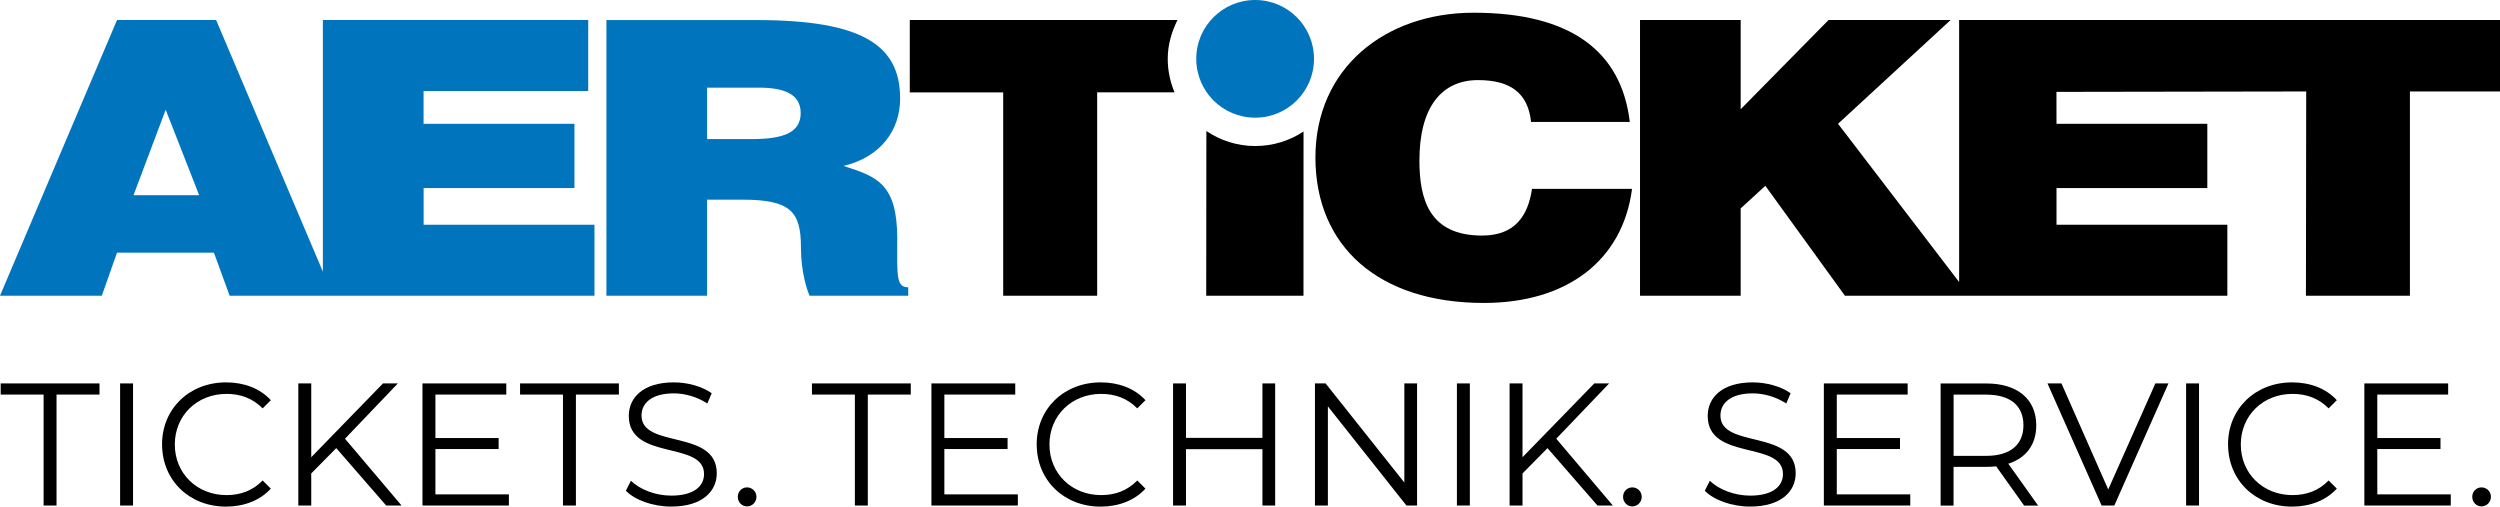 <svg width="1209" height="245" viewBox="0 0 1209 245" fill="none" xmlns="http://www.w3.org/2000/svg">
<g clip-path="url(#clip0_287_119)">
<path d="M204.842 90.958H277.805V59.857H204.842V44.004H284.463V9.678H156.141V131.359L104.514 9.678H56.595L0 143.003H49.231L56.595 122.185H103.455L111.046 143.003H287.49V108.676H204.867V90.983L204.842 90.958ZM64.565 94.411L80.126 53.078L96.317 94.411H64.565Z" fill="#0075BE"/>
<path d="M433.92 115.607C433.92 88.766 424.11 85.413 407.918 80.247C425.825 75.987 435.308 63.033 435.308 47.659C435.308 21.725 416.871 9.703 365.724 9.703H293.265V143.028H341.941V96.553H358.889C382.344 96.553 387.338 102.3 387.338 119.69C387.338 131.535 390.238 140.054 391.499 143.028H439.217V138.945C433.265 138.945 433.895 133.022 433.895 115.607H433.92ZM363.378 67.267H341.941V42.392H366.985C378.713 42.392 387.212 45.214 387.212 54.666C387.212 64.117 378.914 67.267 363.353 67.267H363.378Z" fill="#0075BE"/>
<path d="M606.984 0C591.247 0 578.51 12.728 578.51 28.454C578.51 44.181 591.247 56.909 606.984 56.909C622.722 56.909 635.458 44.181 635.458 28.454C635.458 12.728 622.722 0 606.984 0Z" fill="#0075BE"/>
<path d="M583.403 63.386L583.327 143.002H630.364L630.389 63.587C623.705 68.048 615.635 70.619 606.984 70.619C598.334 70.619 590.137 67.922 583.378 63.36L583.403 63.386Z" fill="black"/>
<path d="M439.973 9.678V44.685H485.144V143.028H530.591V44.66H568.018C565.9 39.644 564.715 34.15 564.715 28.404C564.715 21.674 566.631 15.323 569.431 9.678H439.973Z" fill="black"/>
<path d="M716.694 113.918C691.145 113.918 686.429 96.326 686.429 77.626C686.429 51.893 697.097 38.737 714.777 38.737C730.565 38.737 738.964 45.088 740.426 58.975H788.169C784.109 24.724 759.518 6.149 712.633 6.149C669.809 6.149 636.139 32.991 636.139 76.139C636.139 119.286 666.833 146.506 717.551 146.506C758.03 146.506 784.789 125.764 789.254 91.336H740.88C738.964 104.114 732.886 113.918 716.694 113.918Z" fill="black"/>
<path d="M947.437 9.678V136.399L888.875 59.857L943.326 9.678H884.285L841.788 52.826V9.678H793.112V143.003H841.788V100.787L853.717 89.849L892.204 143.003H947.437H952.507H1077.15V108.676H994.524V90.958H1067.46V59.857H994.524L994.499 44.433L1115.28 44.231L1115.15 143.003H1165.44V44.231H1209V9.678H947.437Z" fill="black"/>
<path d="M21.11 190.813H0.328V185.42H48.121V190.813H27.339V244.471H21.084V190.813H21.11Z" fill="black"/>
<path d="M58.083 185.42H64.338V244.471H58.083V185.42Z" fill="black"/>
<path d="M78.36 214.958C78.36 197.669 91.526 184.916 109.357 184.916C117.957 184.916 125.725 187.789 130.971 193.535L127.011 197.492C122.194 192.603 116.292 190.486 109.533 190.486C95.258 190.486 84.54 200.945 84.54 214.958C84.54 228.971 95.258 239.43 109.533 239.43C116.292 239.43 122.194 237.313 127.011 232.348L130.971 236.305C125.725 242.052 117.957 245 109.281 245C91.551 245 78.386 232.248 78.386 214.958H78.36Z" fill="black"/>
<path d="M162.597 216.722L150.517 228.946V244.471H144.262V185.42H150.517V221.108L185.22 185.42H192.408L166.834 212.16L194.199 244.471H186.759L162.622 216.722H162.597Z" fill="black"/>
<path d="M246.103 239.077V244.471H204.312V185.42H244.842V190.813H210.567V211.833H241.134V217.151H210.567V239.077H246.103Z" fill="black"/>
<path d="M272.282 190.813H251.5V185.42H299.293V190.813H278.511V244.471H272.256V190.813H272.282Z" fill="black"/>
<path d="M302.672 237.313L305.119 232.5C309.331 236.633 316.846 239.682 324.614 239.682C335.686 239.682 340.478 235.045 340.478 229.223C340.478 213.018 304.085 222.973 304.085 201.122C304.085 192.427 310.844 184.916 325.875 184.916C332.559 184.916 339.469 186.857 344.186 190.158L342.067 195.123C336.998 191.822 331.096 190.234 325.85 190.234C315.031 190.234 310.239 195.048 310.239 200.945C310.239 217.151 346.632 207.347 346.632 228.87C346.632 237.565 339.696 244.975 324.589 244.975C315.712 244.975 307.036 241.85 302.647 237.288L302.672 237.313Z" fill="black"/>
<path d="M356.796 240.262C356.796 237.641 358.814 235.7 361.26 235.7C363.706 235.7 365.825 237.641 365.825 240.262C365.825 242.883 363.706 244.899 361.26 244.899C358.814 244.899 356.796 242.883 356.796 240.262Z" fill="black"/>
<path d="M413.441 190.813H392.66V185.42H440.453V190.813H419.671V244.471H413.416V190.813H413.441Z" fill="black"/>
<path d="M492.23 239.077V244.471H450.44V185.42H490.969V190.813H456.695V211.833H487.262V217.151H456.695V239.077H492.23Z" fill="black"/>
<path d="M501.335 214.958C501.335 197.669 514.5 184.916 532.331 184.916C540.932 184.916 548.699 187.789 553.945 193.535L549.986 197.492C545.169 192.603 539.267 190.486 532.508 190.486C518.233 190.486 507.514 200.945 507.514 214.958C507.514 228.971 518.233 239.43 532.508 239.43C539.267 239.43 545.169 237.313 549.986 232.348L553.945 236.305C548.699 242.052 540.931 245 532.256 245C514.526 245 501.36 232.248 501.36 214.958H501.335Z" fill="black"/>
<path d="M616.669 185.42V244.471H610.515V217.226H573.542V244.471H567.287V185.42H573.542V211.757H610.515V185.42H616.669Z" fill="black"/>
<path d="M685.294 185.42V244.471H680.149L642.167 196.535V244.471H635.912V185.42H641.057L679.14 233.356V185.42H685.294Z" fill="black"/>
<path d="M704.563 185.42H710.817V244.471H704.563V185.42Z" fill="black"/>
<path d="M748.371 216.722L736.29 228.946V244.471H730.036V185.42H736.29V221.108L770.994 185.42H778.182L752.608 212.16L779.972 244.471H772.532L748.371 216.722Z" fill="black"/>
<path d="M784.916 240.262C784.916 237.641 786.933 235.7 789.38 235.7C791.826 235.7 793.945 237.641 793.945 240.262C793.945 242.883 791.826 244.899 789.38 244.899C786.933 244.899 784.916 242.883 784.916 240.262Z" fill="black"/>
<path d="M824.436 237.313L826.883 232.5C831.094 236.633 838.61 239.682 846.378 239.682C857.45 239.682 862.242 235.045 862.242 229.223C862.242 213.018 825.849 222.973 825.849 201.122C825.849 192.427 832.608 184.916 847.639 184.916C854.297 184.916 861.233 186.857 865.949 190.158L863.831 195.123C858.762 191.822 852.86 190.234 847.614 190.234C836.794 190.234 832.002 195.048 832.002 200.945C832.002 217.151 868.396 207.347 868.396 228.87C868.396 237.565 861.46 244.975 846.353 244.975C837.501 244.975 828.799 241.85 824.411 237.288L824.436 237.313Z" fill="black"/>
<path d="M923.805 239.077V244.471H882.015V185.42H922.544V190.813H888.27V211.833H918.837V217.151H888.27V239.077H923.805Z" fill="black"/>
<path d="M978.862 244.496L965.344 225.518C963.831 225.695 962.292 225.77 960.602 225.77H944.739V244.496H938.484V185.445H960.602C975.634 185.445 984.738 193.031 984.738 205.709C984.738 214.983 979.846 221.486 971.22 224.258L985.646 244.522H978.812L978.862 244.496ZM978.534 205.683C978.534 196.232 972.279 190.839 960.476 190.839H944.764V220.453H960.476C972.305 220.453 978.534 214.958 978.534 205.683Z" fill="black"/>
<path d="M1048.67 185.42L1022.49 244.471H1016.34L990.161 185.42H996.92L1019.54 236.708L1042.34 185.42H1048.67Z" fill="black"/>
<path d="M1057.2 185.42H1063.45V244.471H1057.2V185.42Z" fill="black"/>
<path d="M1077.47 214.958C1077.47 197.669 1090.64 184.916 1108.47 184.916C1117.1 184.916 1124.84 187.789 1130.08 193.535L1126.13 197.492C1121.31 192.603 1115.41 190.486 1108.65 190.486C1094.37 190.486 1083.65 200.945 1083.65 214.958C1083.65 228.971 1094.37 239.43 1108.65 239.43C1115.41 239.43 1121.31 237.313 1126.13 232.348L1130.08 236.305C1124.84 242.052 1117.07 245 1108.4 245C1090.67 245 1077.5 232.248 1077.5 214.958H1077.47Z" fill="black"/>
<path d="M1185.19 239.077V244.471H1143.4V185.42H1183.93V190.813H1149.66V211.833H1180.22V217.151H1149.66V239.077H1185.19Z" fill="black"/>
<path d="M1195.58 240.262C1195.58 237.641 1197.6 235.7 1200.05 235.7C1202.49 235.7 1204.61 237.641 1204.61 240.262C1204.61 242.883 1202.49 244.899 1200.05 244.899C1197.6 244.899 1195.58 242.883 1195.58 240.262Z" fill="black"/>
</g>
<defs>
<clipPath id="clip0_287_119">
<rect width="1209" height="245" fill="white"/>
</clipPath>
</defs>
</svg>
